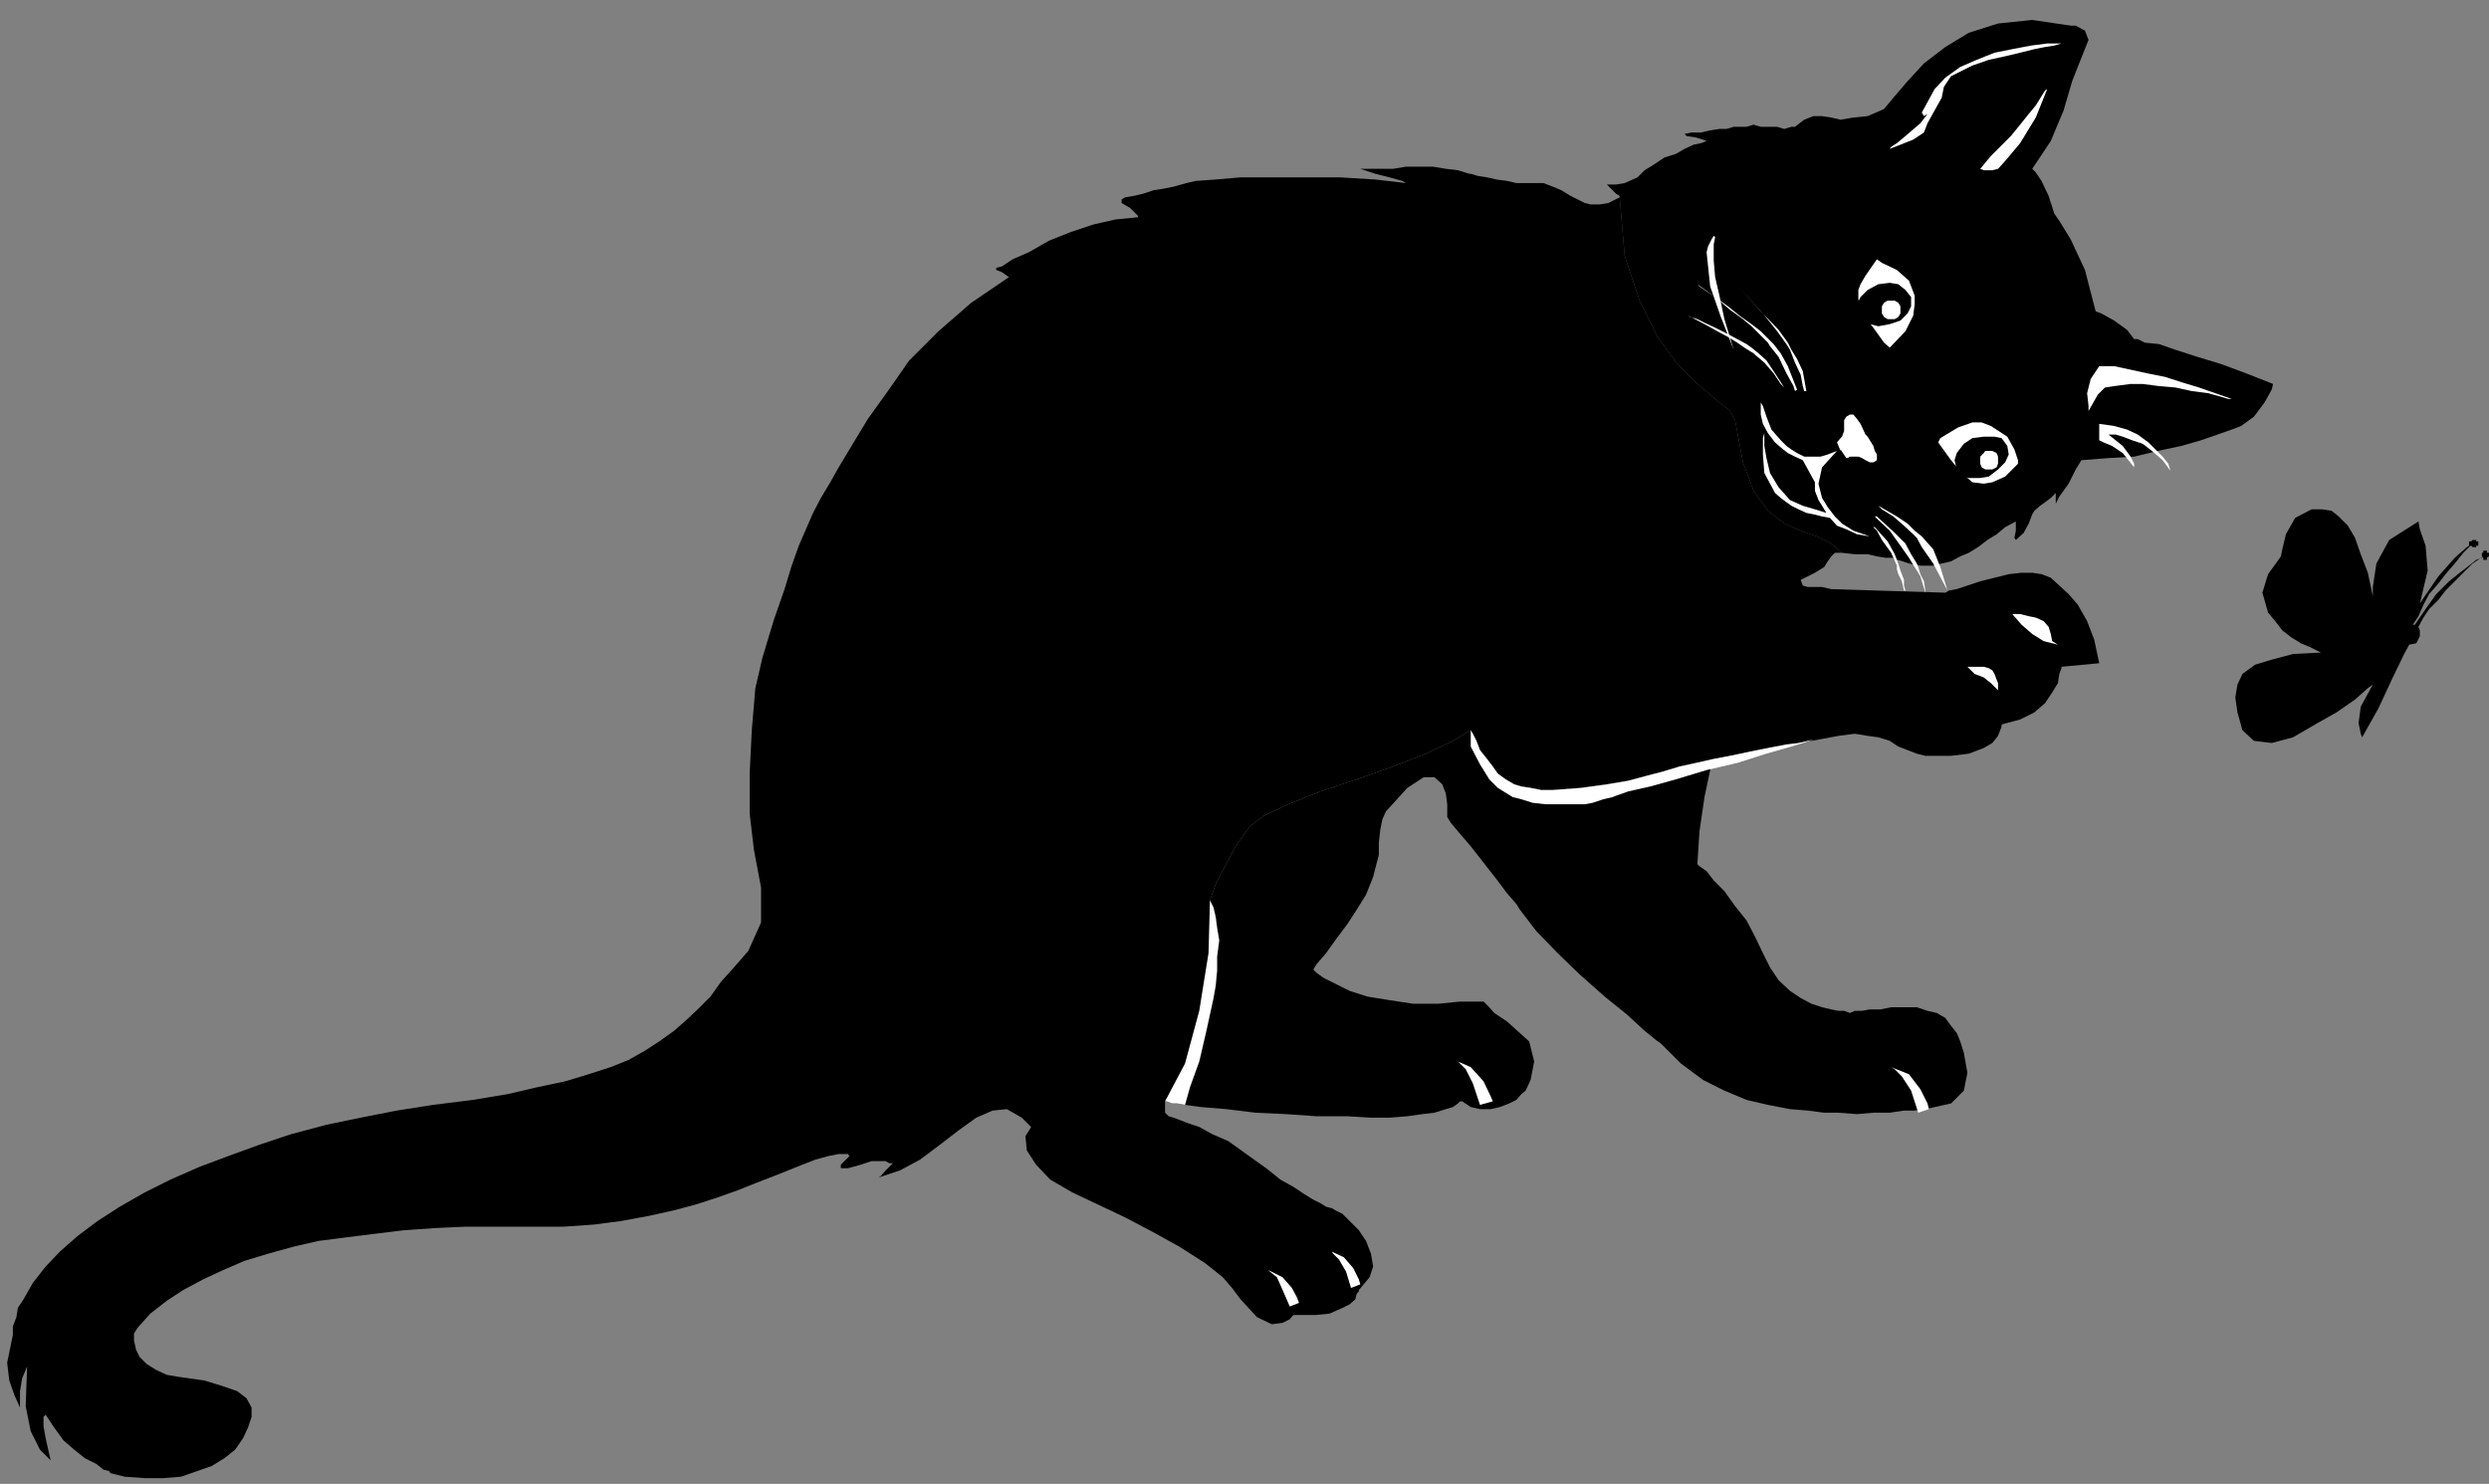 <?xml version="1.0" encoding="UTF-8" standalone="no"?>
<svg
   xmlns:ooo="http://xml.openoffice.org/svg/export"
   xmlns:dc="http://purl.org/dc/elements/1.1/"
   xmlns:cc="http://creativecommons.org/ns#"
   xmlns:rdf="http://www.w3.org/1999/02/22-rdf-syntax-ns#"
   xmlns:svg="http://www.w3.org/2000/svg"
   xmlns="http://www.w3.org/2000/svg"
   xmlns:sodipodi="http://sodipodi.sourceforge.net/DTD/sodipodi-0.dtd"
   xmlns:inkscape="http://www.inkscape.org/namespaces/inkscape"
   version="1.2"
   width="34.93mm"
   height="20.83mm"
   viewBox="0 0 3493 2083"
   preserveAspectRatio="xMidYMid"
   xml:space="preserve"
   id="svg137"
   sodipodi:docname="catplay.svg"
   style="fill-rule:evenodd;stroke-width:28.222;stroke-linejoin:round"
   inkscape:version="0.92.5 (2060ec1f9f, 2020-04-08)"><rect x="0" y="0" width="3493" height="2083" fill="#808080" stroke="none"/><sodipodi:namedview
   pagecolor="#ffffff"
   bordercolor="#666666"
   borderopacity="1"
   objecttolerance="10"
   gridtolerance="10"
   guidetolerance="10"
   inkscape:pageopacity="0"
   inkscape:pageshadow="2"
   inkscape:window-width="664"
   inkscape:window-height="487"
   id="namedview139"
   showgrid="false"
   inkscape:zoom="0.2102413"
   inkscape:cx="66.028347"
   inkscape:cy="39.34488"
   inkscape:window-x="0"
   inkscape:window-y="0"
   inkscape:window-maximized="0"
   inkscape:current-layer="svg137" />
 <defs
   class="ClipPathGroup"
   id="defs8">
  <clipPath
   id="presentation_clip_path"
   clipPathUnits="userSpaceOnUse">
   <rect
   x="0"
   y="0"
   width="21000"
   height="29700"
   id="rect2" />
  </clipPath>
  <clipPath
   id="presentation_clip_path_shrink"
   clipPathUnits="userSpaceOnUse">
   <rect
   x="21"
   y="29"
   width="20958"
   height="29641"
   id="rect5" />
  </clipPath>
 </defs>
 <defs
   class="TextShapeIndex"
   id="defs12">
  <g
   ooo:slide="id1"
   ooo:id-list="id3"
   id="g10" />
 </defs>
 <defs
   class="EmbeddedBulletChars"
   id="defs44">
  <g
   id="bullet-char-template-57356"
   transform="matrix(4.8828125e-4,0,0,-4.8828125e-4,0,0)">
   <path
   d="M 580,1141 1163,571 580,0 -4,571 Z"
   id="path14"
   inkscape:connector-curvature="0" />
  </g>
  <g
   id="bullet-char-template-57354"
   transform="matrix(4.8828125e-4,0,0,-4.8828125e-4,0,0)">
   <path
   d="M 8,1128 H 1137 V 0 H 8 Z"
   id="path17"
   inkscape:connector-curvature="0" />
  </g>
  <g
   id="bullet-char-template-10146"
   transform="matrix(4.8828125e-4,0,0,-4.8828125e-4,0,0)">
   <path
   d="M 174,0 602,739 174,1481 1456,739 Z M 1358,739 309,1346 659,739 Z"
   id="path20"
   inkscape:connector-curvature="0" />
  </g>
  <g
   id="bullet-char-template-10132"
   transform="matrix(4.8828125e-4,0,0,-4.8828125e-4,0,0)">
   <path
   d="M 2015,739 1276,0 H 717 l 543,543 H 174 v 393 h 1086 l -543,545 h 557 z"
   id="path23"
   inkscape:connector-curvature="0" />
  </g>
  <g
   id="bullet-char-template-10007"
   transform="matrix(4.8828125e-4,0,0,-4.8828125e-4,0,0)">
   <path
   d="m 0,-2 c -7,16 -16,29 -25,39 l 381,530 c -94,256 -141,385 -141,387 0,25 13,38 40,38 9,0 21,-2 34,-5 21,4 42,12 65,25 l 27,-13 111,-251 280,301 64,-25 24,25 c 21,-10 41,-24 62,-43 C 886,937 835,863 770,784 769,783 710,716 594,584 L 774,223 c 0,-27 -21,-55 -63,-84 l 16,-20 C 717,90 699,76 672,76 641,76 570,178 457,381 L 164,-76 c -22,-34 -53,-51 -92,-51 -42,0 -63,17 -64,51 -7,9 -10,24 -10,44 0,9 1,19 2,30 z"
   id="path26"
   inkscape:connector-curvature="0" />
  </g>
  <g
   id="bullet-char-template-10004"
   transform="matrix(4.8828125e-4,0,0,-4.8828125e-4,0,0)">
   <path
   d="M 285,-33 C 182,-33 111,30 74,156 52,228 41,333 41,471 c 0,78 14,145 41,201 34,71 87,106 158,106 53,0 88,-31 106,-94 l 23,-176 c 8,-64 28,-97 59,-98 l 735,706 c 11,11 33,17 66,17 42,0 63,-15 63,-46 V 965 c 0,-36 -10,-64 -30,-84 L 442,47 C 390,-6 338,-33 285,-33 Z"
   id="path29"
   inkscape:connector-curvature="0" />
  </g>
  <g
   id="bullet-char-template-9679"
   transform="matrix(4.8828125e-4,0,0,-4.8828125e-4,0,0)">
   <path
   d="M 813,0 C 632,0 489,54 383,161 276,268 223,411 223,592 c 0,181 53,324 160,431 106,107 249,161 430,161 179,0 323,-54 432,-161 108,-107 162,-251 162,-431 0,-180 -54,-324 -162,-431 C 1136,54 992,0 813,0 Z"
   id="path32"
   inkscape:connector-curvature="0" />
  </g>
  <g
   id="bullet-char-template-8226"
   transform="matrix(4.8828125e-4,0,0,-4.8828125e-4,0,0)">
   <path
   d="m 346,457 c -73,0 -137,26 -191,78 -54,51 -81,114 -81,188 0,73 27,136 81,188 54,52 118,78 191,78 73,0 134,-26 185,-79 51,-51 77,-114 77,-187 0,-75 -25,-137 -76,-188 -50,-52 -112,-78 -186,-78 z"
   id="path35"
   inkscape:connector-curvature="0" />
  </g>
  <g
   id="bullet-char-template-8211"
   transform="matrix(4.8828125e-4,0,0,-4.8828125e-4,0,0)">
   <path
   d="M -4,459 H 1135 V 606 H -4 Z"
   id="path38"
   inkscape:connector-curvature="0" />
  </g>
  <g
   id="bullet-char-template-61548"
   transform="matrix(4.8828125e-4,0,0,-4.8828125e-4,0,0)">
   <path
   d="m 173,740 c 0,163 58,303 173,419 116,115 255,173 419,173 163,0 302,-58 418,-173 116,-116 174,-256 174,-419 0,-163 -58,-303 -174,-418 C 1067,206 928,148 765,148 601,148 462,206 346,322 231,437 173,577 173,740 Z"
   id="path41"
   inkscape:connector-curvature="0" />
  </g>
 </defs>
 <g
   id="g49"
   transform="translate(-8753,-13808)">
  <g
   id="id2"
   class="Master_Slide">
   <g
   id="bg-id2"
   class="Background" />
   <g
   id="bo-id2"
   class="BackgroundObjects" />
  </g>
 </g>
 <g
   class="SlideGroup"
   id="g135"
   transform="translate(-8753,-13808)">
  <g
   id="g133">
   <g
   id="container-id1">
    <g
   id="id1"
   class="Slide"
   clip-path="url(#presentation_clip_path)">
     <g
   class="Page"
   id="g129">
      <g
   class="Graphic"
   id="g127">
       <g
   id="id3">
        <rect
   class="BoundingBox"
   x="8753"
   y="13808"
   width="3493"
   height="2083"
   id="rect51"
   style="fill:none;stroke:none" />
        <defs
   id="defs56">
         <clipPath
   id="clip_path_1"
   clipPathUnits="userSpaceOnUse">
          <path
   d="m 8753,13808 h 3492 v 2082 H 8753 Z"
   id="path53"
   inkscape:connector-curvature="0" />
         </clipPath>
        </defs>
        <g
   clip-path="url(#clip_path_1)"
   id="g124">
         <path
   d="m 10451,15072 5,10 3,13 2,15 3,18 -3,23 v 20 l -2,21 -3,17 -10,46 -10,43 -13,36 -7,25 22,3 36,3 41,5 43,2 43,3 h 43 l 33,2 h 26 l 25,-2 21,-3 17,-2 16,-5 10,-3 7,-5 3,-3 h 3 l 12,8 13,3 h 15 l 13,-3 13,-5 10,-5 7,-8 6,-5 7,-15 5,-26 -7,-28 -31,-28 -18,-12 -7,-8 -5,-5 -3,-3 h -2 -11 -20 l -30,3 h -36 l -33,-5 -31,-5 -25,-8 -20,-10 -16,-8 -10,-7 -5,-5 5,-8 13,-15 15,-21 15,-20 13,-20 13,-21 10,-25 8,-31 v -17 l 2,-18 3,-15 5,-11 30,-33 23,-15 h 15 l 11,10 5,13 2,15 v 13 5 l 5,8 10,12 18,21 18,23 18,23 15,20 13,15 5,8 23,30 30,31 31,30 35,31 31,25 25,23 16,13 7,5 28,28 31,23 30,15 31,13 30,7 31,6 25,2 23,3 h 20 l 26,2 23,-2 h 23 l 20,-3 h 15 l 10,-2 h 5 l 36,-8 18,-18 5,-25 -5,-28 -5,-16 -5,-12 -8,-10 -8,-11 -12,-7 -13,-3 -15,-5 h -18 -18 l -15,3 h -15 l -11,2 h -10 l -7,3 -8,-3 h -8 l -10,-2 -13,-3 -15,-5 -15,-8 -15,-10 -16,-15 -12,-18 -10,-20 -11,-23 -12,-23 -16,-20 -15,-21 -15,-15 -10,-13 -10,-7 -3,-3 3,-46 7,-48 8,-38 2,-15 -22,5 -23,5 -23,7 -23,6 -26,7 -30,5 -36,5 -40,3 h -16 l -15,-3 -13,-2 -10,-3 -12,-7 -11,-8 -7,-10 -10,-13 -8,-10 -5,-13 -5,-10 -3,-5 -25,15 -38,18 -46,18 -51,18 -51,17 -45,18 -34,16 -20,15 -20,28 -15,28 -13,25 z"
   id="path58"
   inkscape:connector-curvature="0"
   style="fill:#000000;stroke:none" />
         <path
   d="m 11338,14584 h -10 l -5,5 -5,7 -5,8 -13,8 -10,5 -10,5 3,8 7,2 h 10 10 l 13,3 160,5 5,-3 11,-2 15,-5 18,-6 20,-5 20,-5 18,-2 h 15 l 13,2 13,5 12,11 13,12 13,15 13,23 10,26 7,33 -53,5 v 2 l -3,8 -2,13 -8,13 -10,15 -15,13 -20,10 -26,7 v 3 l -2,5 -3,8 -8,10 -12,7 -21,8 -25,3 h -36 l -12,-3 -13,-5 -13,-5 -12,-8 -16,-5 -15,-2 -18,-3 -23,3 -178,33 -22,5 -23,5 -23,7 -23,6 -26,7 -30,5 -36,5 -40,3 h -16 l -15,-3 -13,-2 -10,-3 -12,-7 -11,-8 -7,-10 -10,-13 -8,-10 -5,-13 -5,-10 -3,-5 -25,15 -38,18 -46,18 -51,18 -51,17 -45,18 -34,16 -20,15 -20,28 -15,28 -13,25 -8,23 5,10 3,13 2,15 3,18 -3,23 v 20 l -2,21 -3,17 -10,46 -10,43 -13,36 -7,25 -11,-2 h -7 l -8,-3 h -2 v 3 5 8 l 5,5 7,2 8,3 13,5 15,5 18,10 23,10 25,18 28,20 20,16 18,10 15,10 13,8 10,5 8,5 8,2 5,3 10,5 10,10 13,13 10,15 7,18 3,18 -5,15 -15,18 v 2 l -3,3 -2,8 -8,7 -10,5 -18,8 -20,2 h -31 l -5,6 -10,5 -15,2 -21,-10 -23,-25 -12,-16 -13,-15 -25,-20 -36,-23 -38,-21 -38,-20 -38,-18 -36,-17 -31,-18 -20,-21 -13,-20 -2,-20 5,-8 3,-5 -13,-13 -21,-12 -20,2 -23,10 -25,18 -26,20 -28,21 -28,15 -30,10 3,-2 7,-8 8,-8 2,-2 h -5 l -5,-3 h -5 -2 -13 l -15,5 -18,5 h -10 v -5 l 5,-5 7,-7 -2,-3 h -13 l -15,3 -18,5 -18,7 -20,8 -20,8 -26,10 -25,10 -28,10 -31,10 -30,8 -36,8 -38,7 -38,5 -43,3 h -46 -46 -46 l -43,2 -43,3 -41,5 -40,5 -39,5 -35,8 -36,10 -33,10 -30,13 -28,13 -28,15 -23,15 -23,18 -18,20 -5,8 v 10 l 3,13 5,10 10,10 13,8 15,7 18,3 35,5 26,8 20,7 13,10 7,13 v 13 l -5,15 -7,15 -11,16 -15,12 -18,11 -20,7 -23,8 -25,2 h -26 l -28,-2 -20,-5 -2,-3 -8,-2 -10,-8 -16,-8 -15,-12 -15,-13 -13,-18 -12,-18 -3,3 v 13 l 3,17 7,31 -15,-15 -13,-26 -7,-35 2,-56 -2,5 -5,12 -3,18 v 23 l -8,-18 -7,-20 -3,-25 8,-39 v -12 l 5,-13 2,-13 8,-12 13,-23 18,-23 20,-21 25,-22 28,-21 31,-20 35,-20 36,-18 41,-18 40,-15 44,-16 45,-15 49,-13 48,-10 51,-10 51,-8 56,-7 48,-8 43,-10 38,-8 33,-10 31,-10 25,-10 23,-13 20,-13 21,-15 17,-15 16,-15 18,-18 15,-21 18,-20 20,-23 18,-40 v -49 l -10,-53 -6,-51 v -56 l 3,-61 5,-59 10,-43 16,-53 15,-43 10,-33 10,-28 10,-23 10,-23 11,-21 12,-20 13,-23 18,-30 23,-38 28,-39 30,-43 41,-41 46,-40 53,-36 -3,-2 -7,-5 -8,-3 v -3 l 8,-2 15,-10 23,-10 28,-16 30,-12 33,-11 31,-7 31,-3 v -2 l -11,-11 -12,-7 v -5 l 5,-3 12,-2 13,-3 15,-5 13,-2 15,-3 11,-3 7,-2 13,-3 28,-2 35,-3 h 44 48 48 l 49,3 43,5 -5,-3 -18,-5 -20,-5 -21,-7 h 3 5 5 10 10 13 l 18,-3 h 18 20 l 18,3 17,2 16,5 h 2 l 10,3 13,2 13,3 15,2 13,3 h 7 3 13 15 l 13,5 12,5 13,8 10,5 10,5 8,2 h 3 10 l 12,-2 16,-8 7,82 21,63 25,51 28,38 28,28 25,21 21,17 7,13 11,59 15,40 20,28 23,18 23,10 23,8 20,10 z"
   id="path60"
   inkscape:connector-curvature="0"
   style="fill:#000000;stroke:none" />
         <path
   d="m 11026,14085 v -2 l -5,-3 -5,-5 -8,-8 h 2 11 l 12,-2 18,-8 10,-10 13,-8 15,-10 16,-5 12,-7 13,-6 10,-2 8,-3 -5,-2 -10,-3 -13,-2 -3,-3 10,-2 h 13 l 13,-3 13,-2 h 10 l 10,-3 h 8 2 8 l 10,-3 10,3 h 10 13 l 10,3 10,-3 h 5 l 13,-10 13,-5 h 12 l 13,2 13,3 18,-3 20,-2 23,-10 15,-18 18,-21 23,-25 30,-23 33,-20 41,-13 48,-5 54,8 h 7 l 13,7 5,13 -10,25 -13,33 -12,41 -18,43 -26,39 5,5 8,12 10,21 8,25 7,10 16,26 20,43 15,58 8,3 18,10 18,13 10,13 h 5 l 10,5 20,2 23,8 31,10 33,10 35,13 38,15 -2,8 -10,18 -15,20 -18,13 -13,5 -20,7 -23,8 -28,8 -33,7 -33,8 -36,2 -38,3 -8,13 -10,20 -13,18 -5,10 v -2 -6 -5 -2 l -7,7 -8,6 -7,5 -8,7 -3,5 -5,13 -7,13 -11,10 -2,-3 2,-10 v -10 -3 l -15,8 -12,10 -13,8 -13,10 -13,8 -12,5 -13,7 -13,3 -12,3 h -18 l -16,-3 -15,-5 h -5 l -2,-3 h -5 -6 l -12,-2 -13,-3 h -18 l -18,-2 -15,-13 -20,-10 -23,-8 -23,-10 -23,-18 -20,-28 -15,-40 -11,-59 -7,-13 -21,-17 -25,-21 -28,-28 -28,-38 -25,-51 -21,-63 z"
   id="path62"
   inkscape:connector-curvature="0"
   style="fill:#000000;stroke:none" />
         <path
   d="m 12149,14655 26,-38 23,-26 17,-15 8,-5 -13,13 -12,15 -13,15 -10,13 -13,15 -8,15 -7,16 -8,12 v 0 h 3 v 0 0 l 15,-22 15,-21 18,-18 15,-12 13,-10 10,-8 8,-3 2,-2 -15,10 -13,13 -12,12 -13,13 -10,13 -13,13 -8,12 -7,13 2,5 v 8 l -5,10 -10,2 -7,13 -16,33 -20,43 -23,41 -2,-5 -3,-15 3,-23 17,-31 -7,5 -18,16 -26,18 -30,17 -31,18 -30,8 -25,-3 -16,-15 -7,-25 -3,-21 3,-18 7,-15 18,-13 23,-7 30,-8 41,-2 h -2 l -6,-3 -10,-5 -12,-5 -13,-8 -13,-10 -10,-13 -10,-12 -8,-28 8,-26 13,-18 5,-7 2,-10 5,-21 13,-23 23,-12 h 15 l 13,2 10,8 13,13 10,17 8,23 10,26 7,33 v -13 l 5,-33 18,-33 41,-26 2,11 8,23 3,35 z"
   id="path64"
   inkscape:connector-curvature="0"
   style="fill:#000000;stroke:none" />
         <path
   d="m 12226,14576 h 2 v -2 h 3 v -3 -3 h -3 v -2 h -2 -3 l -2,2 h -3 v 3 3 h 3 l 2,2 z"
   id="path66"
   inkscape:connector-curvature="0"
   style="fill:#000000;stroke:none" />
         <path
   d="m 12241,14594 h 2 v -3 l 3,-2 v -3 -2 h -3 v -3 h -2 -3 v 3 h -2 v 2 3 l 2,2 v 3 z"
   id="path68"
   inkscape:connector-curvature="0"
   style="fill:#000000;stroke:none" />
         <path
   d="m 11476,14423 25,-15 20,-7 h 13 l 13,5 23,15 10,18 5,15 v 5 l -18,18 -18,8 -12,2 -16,-2 -15,-13 -15,-18 -13,-18 -5,-7 z"
   id="path70"
   inkscape:connector-curvature="0"
   style="fill:#ffffff;stroke:none" />
         <path
   d="m 11405,14296 22,-23 11,-22 2,-16 v -12 l -8,-21 -17,-15 -21,-10 -7,-5 -16,23 -7,12 -3,8 v 13 l 5,20 16,20 15,21 z"
   id="path72"
   inkscape:connector-curvature="0"
   style="fill:#ffffff;stroke:none" />
         <path
   d="m 11499,14467 -3,-13 3,-10 10,-13 12,-8 16,-2 h 15 l 10,2 8,11 2,12 -5,11 -10,10 -13,10 -12,2 h -16 l -10,-2 z"
   id="path74"
   inkscape:connector-curvature="0"
   style="fill:#000000;stroke:none" />
         <path
   d="m 11359,14248 7,10 11,5 12,3 16,-3 15,-5 10,-10 5,-10 v -13 l -8,-10 -10,-8 -12,-2 -16,2 -15,8 -10,10 -5,10 z"
   id="path76"
   inkscape:connector-curvature="0"
   style="fill:#000000;stroke:none" />
         <path
   d="m 11532,14459 v -5 -5 l 5,-5 2,-3 h 5 5 l 6,3 2,5 v 5 5 l -2,5 -6,3 h -5 -5 l -5,-3 z"
   id="path78"
   inkscape:connector-curvature="0"
   style="fill:#ffffff;stroke:none" />
         <path
   d="m 11394,14248 3,5 5,3 h 5 5 l 5,-3 3,-5 v -5 -5 l -3,-5 -5,-3 h -5 -5 l -5,3 -3,5 v 5 z"
   id="path80"
   inkscape:connector-curvature="0"
   style="fill:#ffffff;stroke:none" />
         <path
   d="m 11389,14518 26,15 15,10 10,10 10,8 16,18 10,25 7,23 3,10 -20,-38 -16,-23 -7,-13 -5,-5 -13,-12 -15,-13 -16,-10 z"
   id="path82"
   inkscape:connector-curvature="0"
   style="fill:#ffffff;stroke:none" />
         <path
   d="m 11455,14640 -7,-23 -8,-13 -5,-8 -3,-5 -12,-17 -15,-21 -16,-15 -5,-5 h 3 l 25,23 15,15 8,15 8,13 2,5 3,10 5,10 2,13 z"
   id="path84"
   inkscape:connector-curvature="0"
   style="fill:#ffffff;stroke:none" />
         <path
   d="m 11425,14637 -3,-13 -5,-10 -2,-7 v -5 l -8,-18 -13,-18 -7,-13 -5,-5 h 2 l 18,20 10,18 5,13 3,10 2,5 3,8 v 8 l 2,7 z"
   id="path86"
   inkscape:connector-curvature="0"
   style="fill:#ffffff;stroke:none" />
         <path
   d="m 11288,14357 -5,-28 -8,-17 -8,-13 -5,-10 -13,-18 -25,-26 -20,-22 -10,-11 33,36 20,25 13,18 5,8 7,18 8,17 3,16 2,7 z"
   id="path88"
   inkscape:connector-curvature="0"
   style="fill:#ffffff;stroke:none" />
         <path
   d="m 11275,14355 -13,-33 -10,-18 -10,-13 -10,-10 -8,-8 -13,-10 -17,-12 -16,-13 -18,-13 -12,-8 -10,-7 -3,-3 25,18 21,18 18,13 12,10 10,10 8,8 5,5 3,5 12,15 11,23 10,18 2,7 z"
   id="path90"
   inkscape:connector-curvature="0"
   style="fill:#ffffff;stroke:none" />
         <path
   d="m 11257,14352 -15,-23 -10,-15 -11,-10 -10,-8 -7,-5 -13,-7 -15,-8 -16,-8 -15,-7 -10,-5 -10,-3 -3,-2 23,12 18,10 15,8 13,8 10,7 8,5 5,3 2,2 13,11 13,15 10,15 z"
   id="path92"
   inkscape:connector-curvature="0"
   style="fill:#ffffff;stroke:none" />
         <path
   d="m 11649,13869 h -23 l -23,3 -26,5 -25,5 -25,10 -23,10 -21,15 -15,16 -18,33 3,5 5,-3 -10,13 -21,18 -12,10 -8,5 -2,3 33,-13 15,-10 5,-13 10,-18 10,-18 3,-15 10,-15 30,-15 23,-8 23,-5 21,-5 20,-5 15,-3 13,-2 10,-3 z"
   id="path94"
   inkscape:connector-curvature="0"
   style="fill:#ffffff;stroke:none" />
         <path
   d="m 11160,14141 -2,-2 -3,5 -5,10 -2,8 5,48 15,43 13,33 5,13 -13,-43 -7,-33 -6,-26 -2,-23 v -7 -8 -8 z"
   id="path96"
   inkscape:connector-curvature="0"
   style="fill:#ffffff;stroke:none" />
         <path
   d="m 11336,14439 8,12 h 2 l 3,-2 h 5 7 l 5,2 5,3 6,3 h 5 l 5,-3 v -8 l -3,-5 -2,-7 -8,-13 -3,-3 -7,-15 -5,-7 -5,-6 h -5 l -5,3 -3,5 v 5 5 5 l -3,8 -2,2 -5,6 v 0 l 5,12 z"
   id="path98"
   inkscape:connector-curvature="0"
   style="fill:#ffffff;stroke:none" />
         <path
   d="m 11300,14485 -17,-31 -11,-5 -10,-5 -10,-8 -8,-7 -10,-13 -7,-13 -3,-13 v -17 l 3,5 5,15 7,18 13,15 8,8 7,5 8,5 10,5 h 13 10 l 10,-3 13,-5 -21,23 -5,23 5,20 8,13 10,13 10,10 16,10 23,8 -18,-3 -15,-7 -13,-5 -10,-11 -11,-2 -12,-3 -10,-2 -11,-5 -10,-5 -7,-5 -8,-6 -8,-7 -15,-28 -2,-26 v -23 l 2,-7 v 18 l 3,17 5,21 12,20 16,18 18,8 17,5 16,5 -6,-10 -5,-8 -5,-13 z"
   id="path100"
   inkscape:connector-curvature="0"
   style="fill:#ffffff;stroke:none" />
         <path
   d="m 11621,14680 7,8 3,10 2,10 8,5 -20,-5 -16,-10 -15,-13 -13,-15 h 11 l 12,3 10,2 z"
   id="path102"
   inkscape:connector-curvature="0"
   style="fill:#ffffff;stroke:none" />
         <path
   d="m 11557,14767 v 2 3 2 3 l -10,-10 -10,-8 -13,-5 -10,-10 h 7 8 8 l 7,2 5,3 3,5 3,8 z"
   id="path104"
   inkscape:connector-curvature="0"
   style="fill:#ffffff;stroke:none" />
         <path
   d="m 10838,14871 10,13 7,10 11,8 12,7 10,3 13,2 15,3 h 16 l 40,-3 36,-5 30,-5 26,-7 23,-6 23,-7 23,-5 22,-5 26,-5 28,-6 25,-5 26,-5 17,-2 13,-3 8,-2 -5,2 -26,8 -35,10 -41,13 -43,10 -43,13 -36,10 -31,7 -17,6 -5,2 -13,3 -15,5 -11,2 h -20 -18 -17 l -18,-2 -16,-5 -12,-3 -13,-8 -8,-5 -12,-12 -13,-21 -13,-25 v -23 l 3,5 5,10 5,13 z"
   id="path106"
   inkscape:connector-curvature="0"
   style="fill:#ffffff;stroke:none" />
         <path
   d="m 11885,14368 -23,-8 -23,-8 -23,-7 -25,-8 -25,-5 -23,-5 -23,-5 h -21 l -12,18 -5,20 2,18 v 7 l 13,-23 10,-10 13,-2 23,-3 h 17 l 23,3 23,2 23,5 23,3 18,5 10,3 z"
   id="path108"
   inkscape:connector-curvature="0"
   style="fill:#ffffff;stroke:none" />
         <path
   d="m 11626,13933 -16,40 -22,36 -21,25 -10,11 -8,2 h -12 l -5,-2 15,-18 13,-13 15,-15 13,-16 12,-15 10,-12 8,-13 5,-8 z"
   id="path110"
   inkscape:connector-curvature="0"
   style="fill:#ffffff;stroke:none" />
         <path
   d="m 10451,15072 -2,74 -13,81 -20,74 -28,53 h 2 l 8,3 h 7 l 11,2 7,-25 13,-36 10,-43 10,-46 3,-17 2,-21 v -20 l 3,-23 -3,-18 -2,-15 -3,-13 z"
   id="path112"
   inkscape:connector-curvature="0"
   style="fill:#ffffff;stroke:none" />
         <path
   d="m 11407,15306 25,10 16,21 10,20 2,8 -15,5 -10,-31 -13,-20 -10,-10 z"
   id="path114"
   inkscape:connector-curvature="0"
   style="fill:#ffffff;stroke:none" />
         <path
   d="m 10794,15296 23,10 18,20 10,21 3,7 -18,5 -10,-30 -10,-20 -11,-11 z"
   id="path116"
   inkscape:connector-curvature="0"
   style="fill:#ffffff;stroke:none" />
         <path
   d="m 10622,15565 17,8 13,15 8,16 2,7 -13,5 -7,-23 -10,-17 -8,-8 z"
   id="path118"
   inkscape:connector-curvature="0"
   style="fill:#ffffff;stroke:none" />
         <path
   d="m 10533,15591 20,10 13,15 7,13 3,8 -13,5 -10,-23 -8,-18 -10,-8 z"
   id="path120"
   inkscape:connector-curvature="0"
   style="fill:#ffffff;stroke:none" />
         <path
   d="m 11699,14403 21,3 18,5 15,7 15,11 10,10 10,10 8,10 3,10 -11,-15 -15,-13 -13,-10 -15,-5 -13,-5 -10,-3 h -7 -3 l 20,16 11,15 5,10 v 5 l -16,-20 -15,-10 -12,-5 -6,-3 z"
   id="path122"
   inkscape:connector-curvature="0"
   style="fill:#ffffff;stroke:none" />
        </g>
       </g>
      </g>
     </g>
    </g>
   </g>
  </g>
 </g>
</svg>